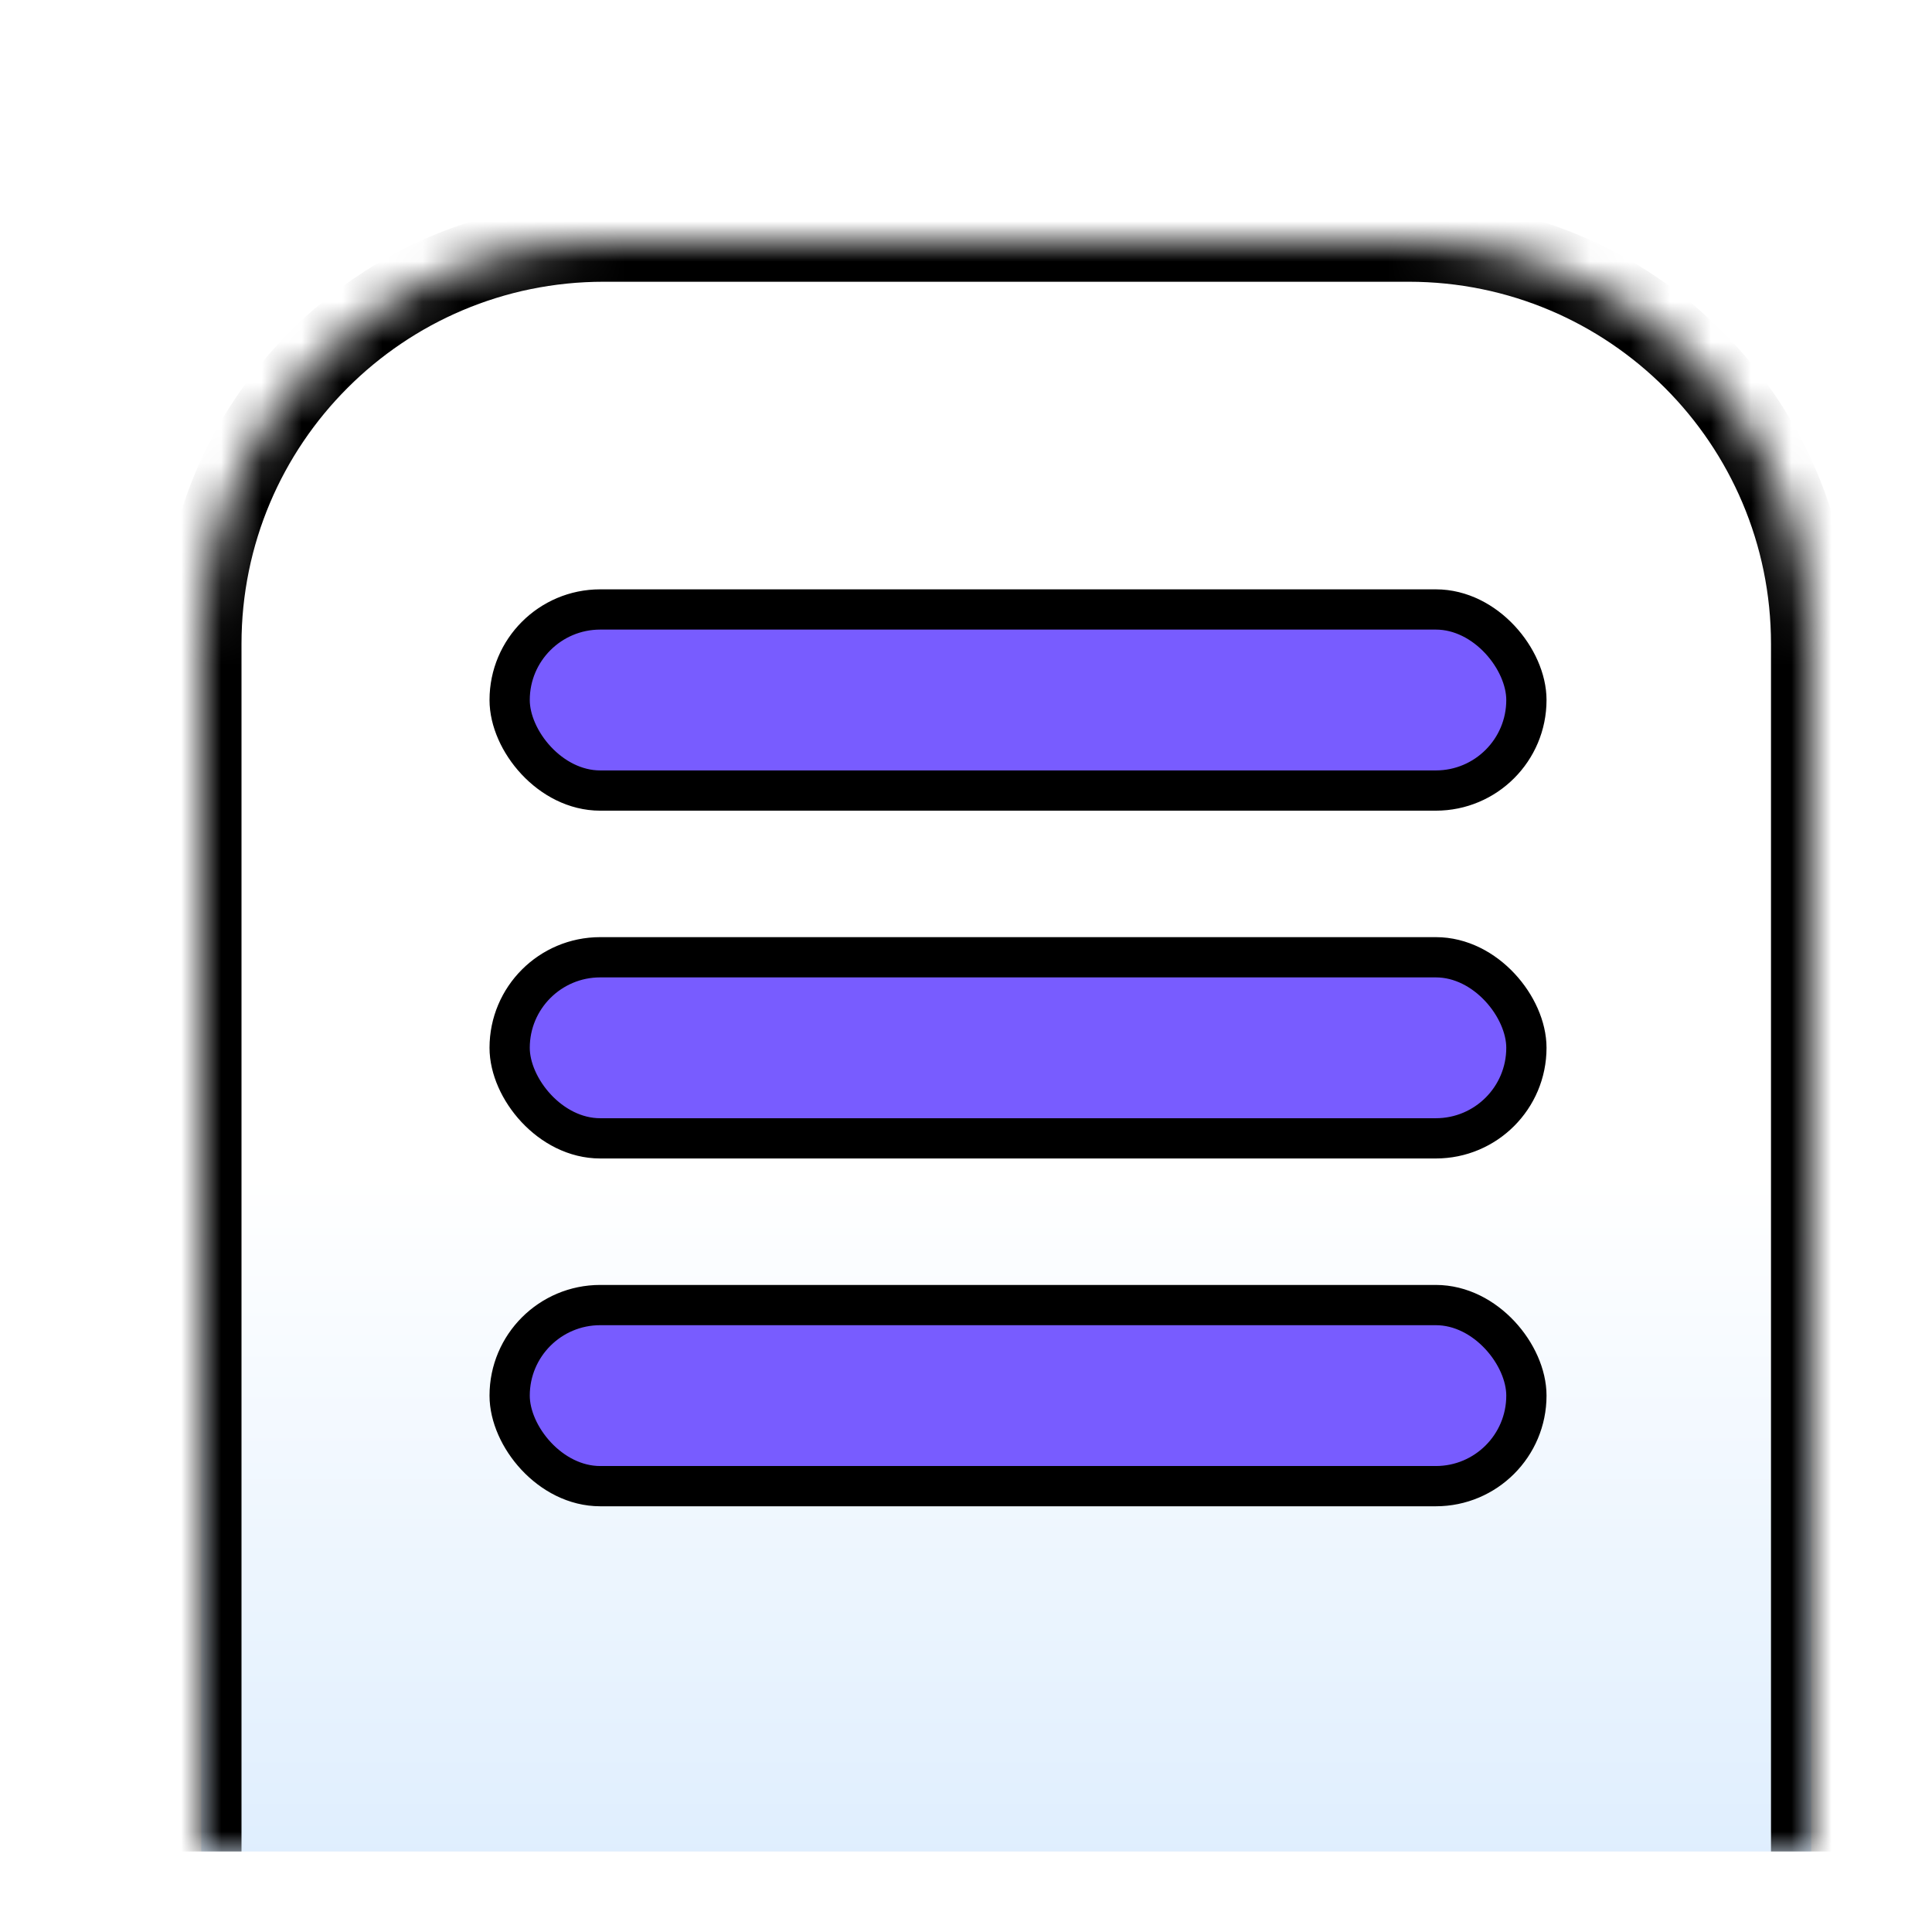 <svg width="48" height="48" viewBox="0 0 48 48" fill="none" xmlns="http://www.w3.org/2000/svg">
  <g filter="url(#filter0_d_316_3111)">
  <path d="M5 16C5 10.477 9.477 6 15 6H35C40.523 6 45 10.477 45 16V46H5V16Z" fill="white"/>
  </g>
  <mask id="path-2-inside-1_316_3111" fill="white">
  <path d="M5 16C5 10.477 9.477 6 15 6H35C40.523 6 45 10.477 45 16V46H5V16Z"/>
  </mask>
  <path d="M5 16C5 10.477 9.477 6 15 6H35C40.523 6 45 10.477 45 16V46H5V16Z" fill="url(#paint0_linear_316_3111)"/>
  <path d="M4 16C4 9.925 8.925 5 15 5H35C41.075 5 46 9.925 46 16H44C44 11.029 39.971 7 35 7H15C10.029 7 6 11.029 6 16H4ZM45 46H5H45ZM4 46V16C4 9.925 8.925 5 15 5V7C10.029 7 6 11.029 6 16V46H4ZM35 5C41.075 5 46 9.925 46 16V46H44V16C44 11.029 39.971 7 35 7V5Z" fill="black" mask="url(#path-2-inside-1_316_3111)"/>
  <rect x="12.662" y="15.142" width="25.261" height="4.499" rx="2.25" fill="#785CFF" stroke="black"/>
  <rect x="12.662" y="23.783" width="25.261" height="4.499" rx="2.25" fill="#785CFF" stroke="black"/>
  <rect x="12.662" y="32.424" width="25.261" height="4.499" rx="2.25" fill="#785CFF" stroke="black"/>
  <defs>
  <filter id="filter0_d_316_3111" x="0" y="0" width="48" height="48" filterUnits="userSpaceOnUse" color-interpolation-filters="sRGB">
  <feFlood flood-opacity="0" result="BackgroundImageFix"/>
  <feColorMatrix in="SourceAlpha" type="matrix" values="0 0 0 0 0 0 0 0 0 0 0 0 0 0 0 0 0 0 127 0" result="hardAlpha"/>
  <feOffset dx="-1" dy="-2"/>
  <feGaussianBlur stdDeviation="2"/>
  <feComposite in2="hardAlpha" operator="out"/>
  <feColorMatrix type="matrix" values="0 0 0 0 0 0 0 0 0 0 0 0 0 0 0 0 0 0 0.15 0"/>
  <feBlend mode="normal" in2="BackgroundImageFix" result="effect1_dropShadow_316_3111"/>
  <feBlend mode="normal" in="SourceGraphic" in2="effect1_dropShadow_316_3111" result="shape"/>
  </filter>
  <linearGradient id="paint0_linear_316_3111" x1="25" y1="29.175" x2="25" y2="59.42" gradientUnits="userSpaceOnUse">
  <stop stop-color="white"/>
  <stop offset="1" stop-color="#C6E1FD"/>
  </linearGradient>
  </defs>
  </svg>
